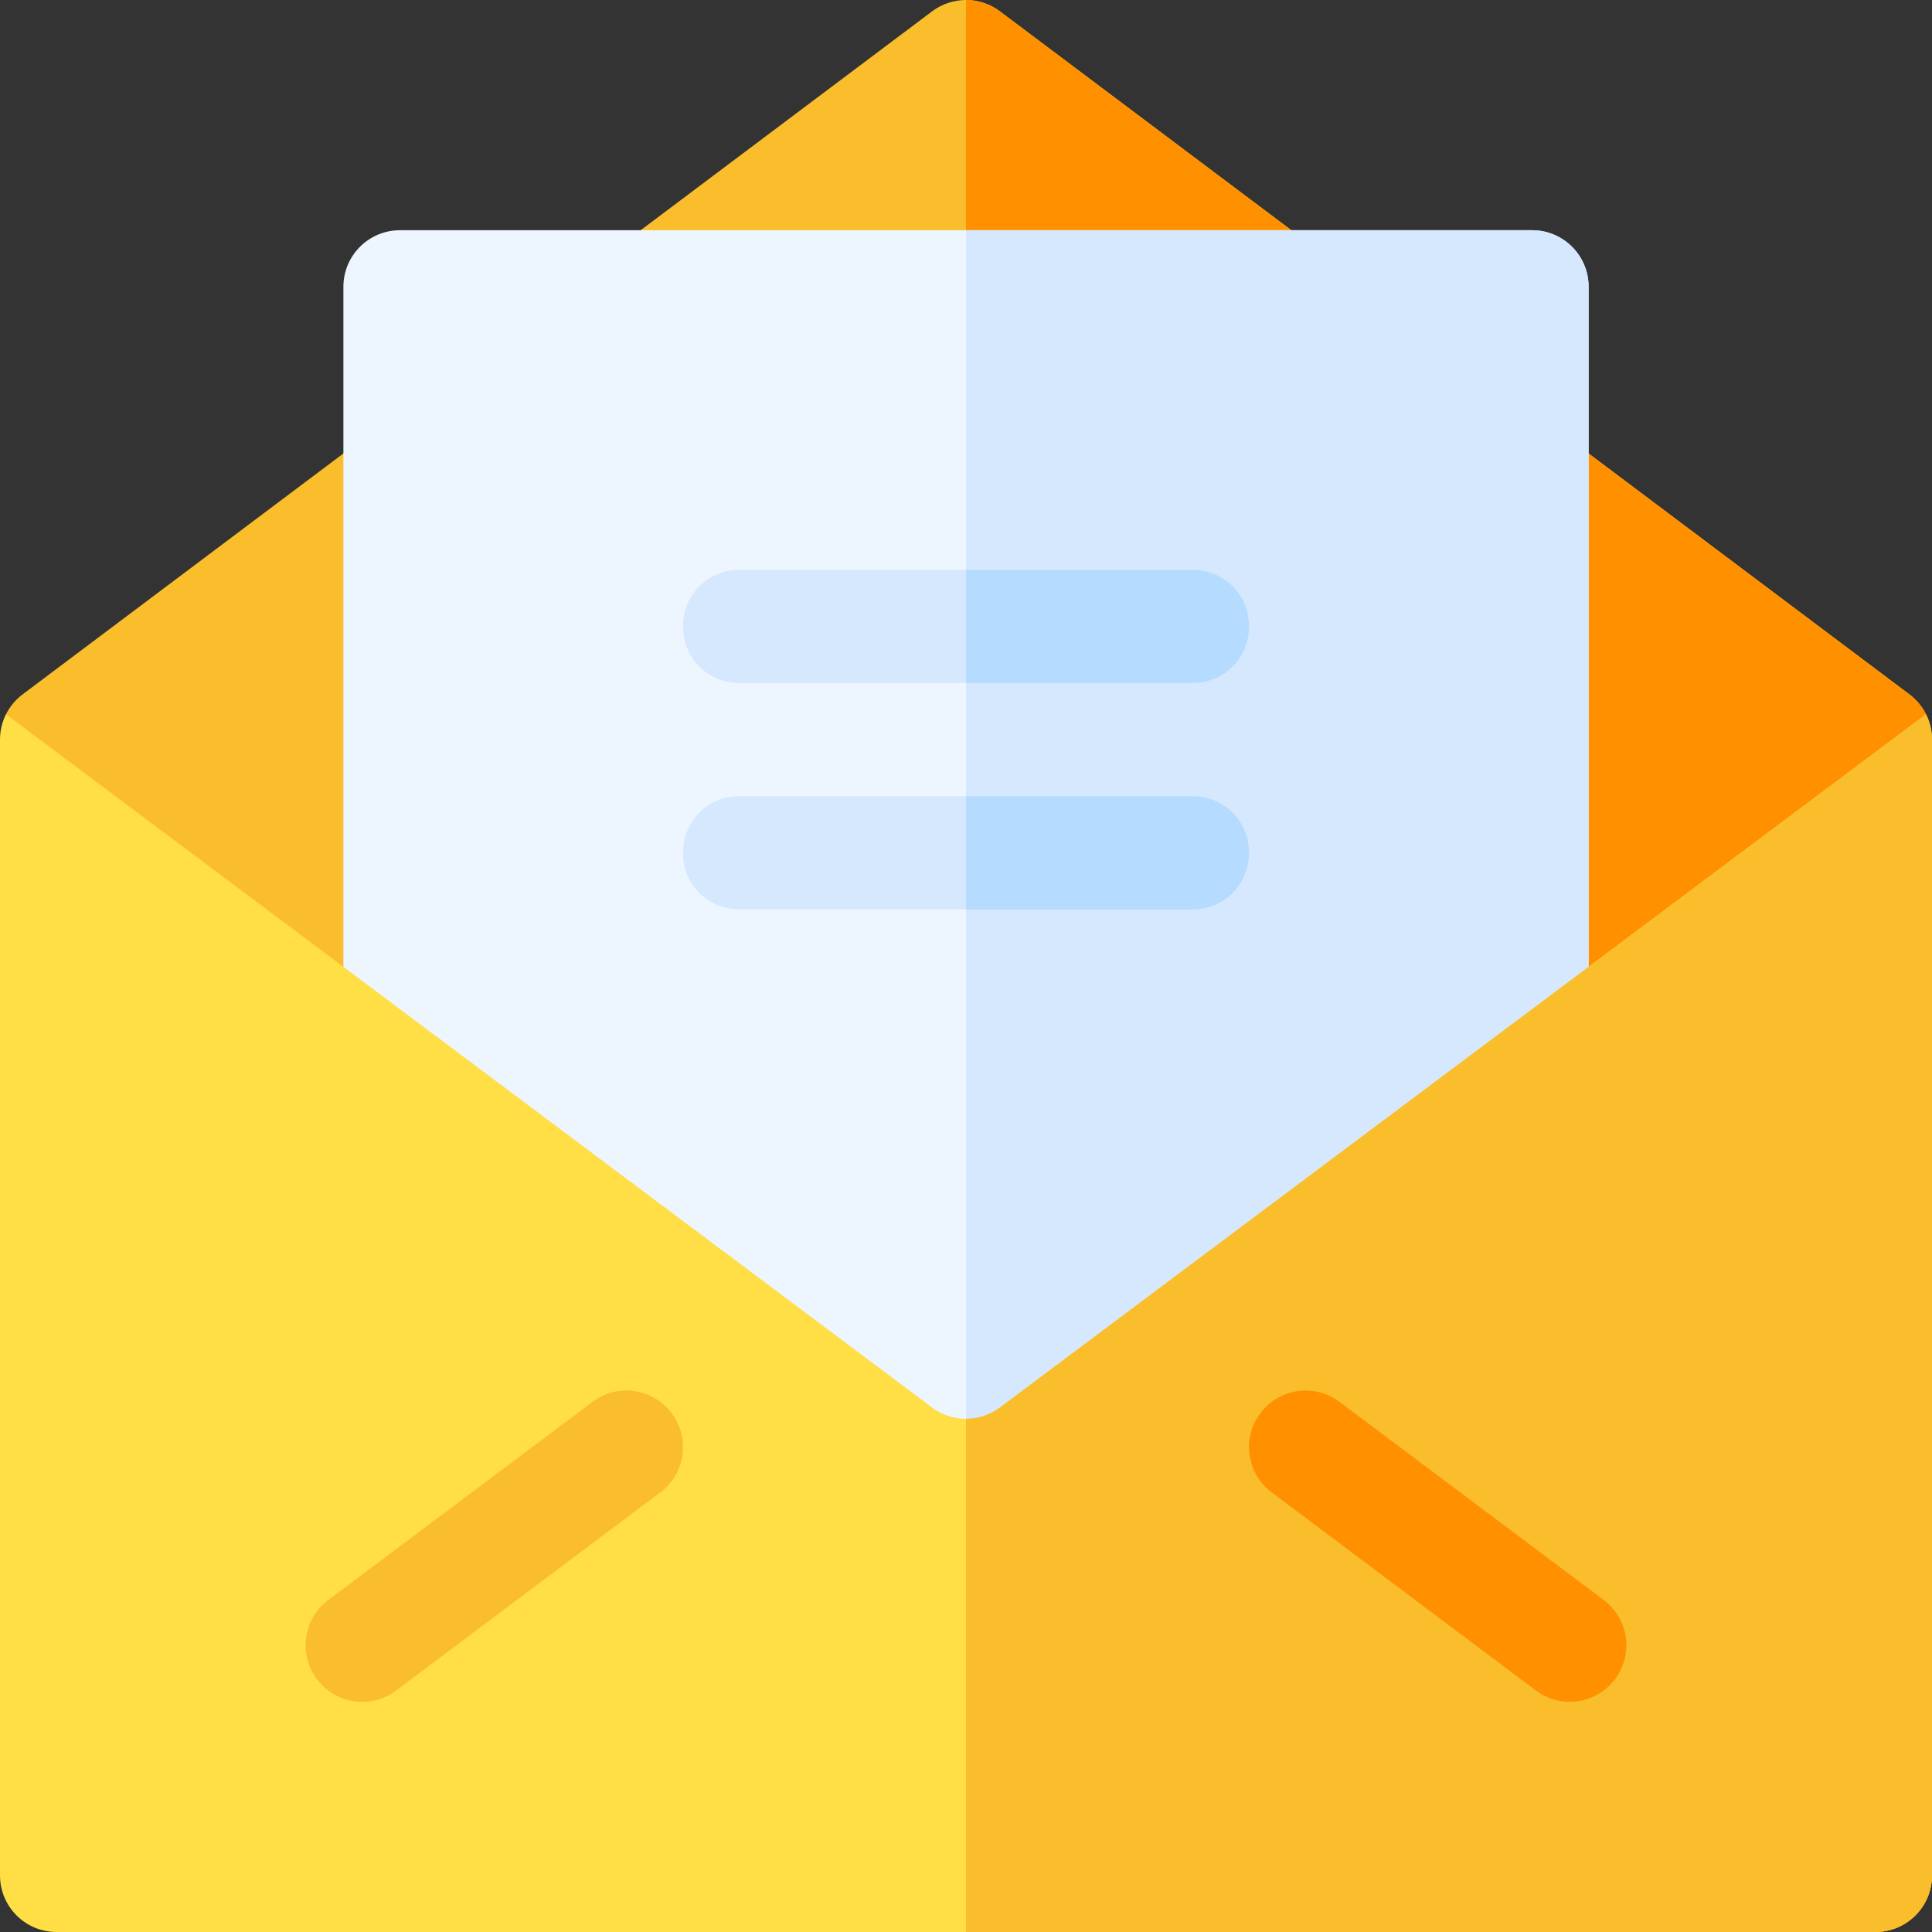 <svg width="50" height="50" viewBox="0 0 50 50" fill="none" xmlns="http://www.w3.org/2000/svg">
<rect x="0" y="0" width="50" height="50" fill="#333333" stroke="none"/>
<path d="M49.413 17.969L25.878 0.294C25.618 0.098 25.309 0 25 0C24.691 0 24.382 0.098 24.122 0.294L0.587 17.969C0.402 18.108 0.256 18.285 0.155 18.486L2.975 23.535L21.158 39.33H25H28.842L47.025 23.535L49.845 18.486C49.745 18.285 49.598 18.108 49.413 17.969V17.969Z" fill="#FABE2C"/>
<path d="M47.025 23.535L49.845 18.486C49.745 18.285 49.598 18.108 49.413 17.969L25.878 0.294C25.618 0.098 25.309 0 25 0V39.33H28.842L47.025 23.535Z" fill="#FF9100"/>
<path d="M39.648 5.958H25H10.352C9.542 5.958 8.887 6.613 8.887 7.422V41.113H25H41.113V7.422C41.113 6.613 40.458 5.958 39.648 5.958V5.958Z" fill="#EDF5FF"/>
<path d="M41.113 7.422C41.113 6.613 40.458 5.958 39.648 5.958H25V41.113H41.113V7.422Z" fill="#D5E8FE"/>
<path d="M49.845 18.486L25.912 36.4C25.645 36.612 25.323 36.719 25 36.719C24.677 36.719 24.355 36.612 24.088 36.4L0.155 18.486C0.054 18.687 0 18.91 0 19.141V48.535C0 49.344 0.655 50 1.465 50H25H48.535C49.345 50 50 49.344 50 48.535V19.141C50 18.91 49.946 18.687 49.845 18.486V18.486Z" fill="#FFDE46"/>
<path d="M50 48.535V19.141C50 18.91 49.946 18.687 49.845 18.486L25.912 36.4C25.645 36.612 25.323 36.719 25 36.719V50H48.535C49.345 50 50 49.344 50 48.535Z" fill="#FABE2C"/>
<path d="M9.376 44.043C8.93 44.043 8.491 43.842 8.203 43.457C7.717 42.81 7.848 41.892 8.496 41.407L15.333 36.28C15.976 35.792 16.896 35.924 17.383 36.573C17.869 37.22 17.737 38.138 17.089 38.623L10.253 43.75C9.99 43.947 9.682 44.043 9.376 44.043V44.043Z" fill="#FABE2C"/>
<path d="M40.624 44.043C40.318 44.043 40.01 43.947 39.747 43.75L32.911 38.623C32.263 38.138 32.131 37.219 32.618 36.573C33.102 35.925 34.021 35.796 34.667 36.28L41.504 41.407C42.152 41.892 42.283 42.81 41.797 43.456C41.51 43.841 41.07 44.043 40.624 44.043V44.043Z" fill="#FF9100"/>
<path d="M32.324 16.211C32.324 17.032 31.68 17.676 30.859 17.676H19.141C18.32 17.676 17.676 17.032 17.676 16.211C17.676 15.391 18.32 14.747 19.141 14.747H30.859C31.68 14.747 32.324 15.391 32.324 16.211Z" fill="#D5E8FE"/>
<path d="M32.324 22.071C32.324 22.891 31.68 23.536 30.859 23.536H19.141C18.32 23.536 17.676 22.891 17.676 22.071C17.676 21.25 18.32 20.606 19.141 20.606H30.859C31.68 20.606 32.324 21.25 32.324 22.071Z" fill="#D5E8FE"/>
<path d="M32.324 22.071C32.324 22.891 31.68 23.536 30.859 23.536H25V20.606H30.859C31.68 20.606 32.324 21.25 32.324 22.071Z" fill="#B5DBFF"/>
<path d="M30.859 17.676H25V14.747H30.859C31.68 14.747 32.324 15.391 32.324 16.211C32.324 17.032 31.68 17.676 30.859 17.676Z" fill="#B5DBFF"/>
</svg>
